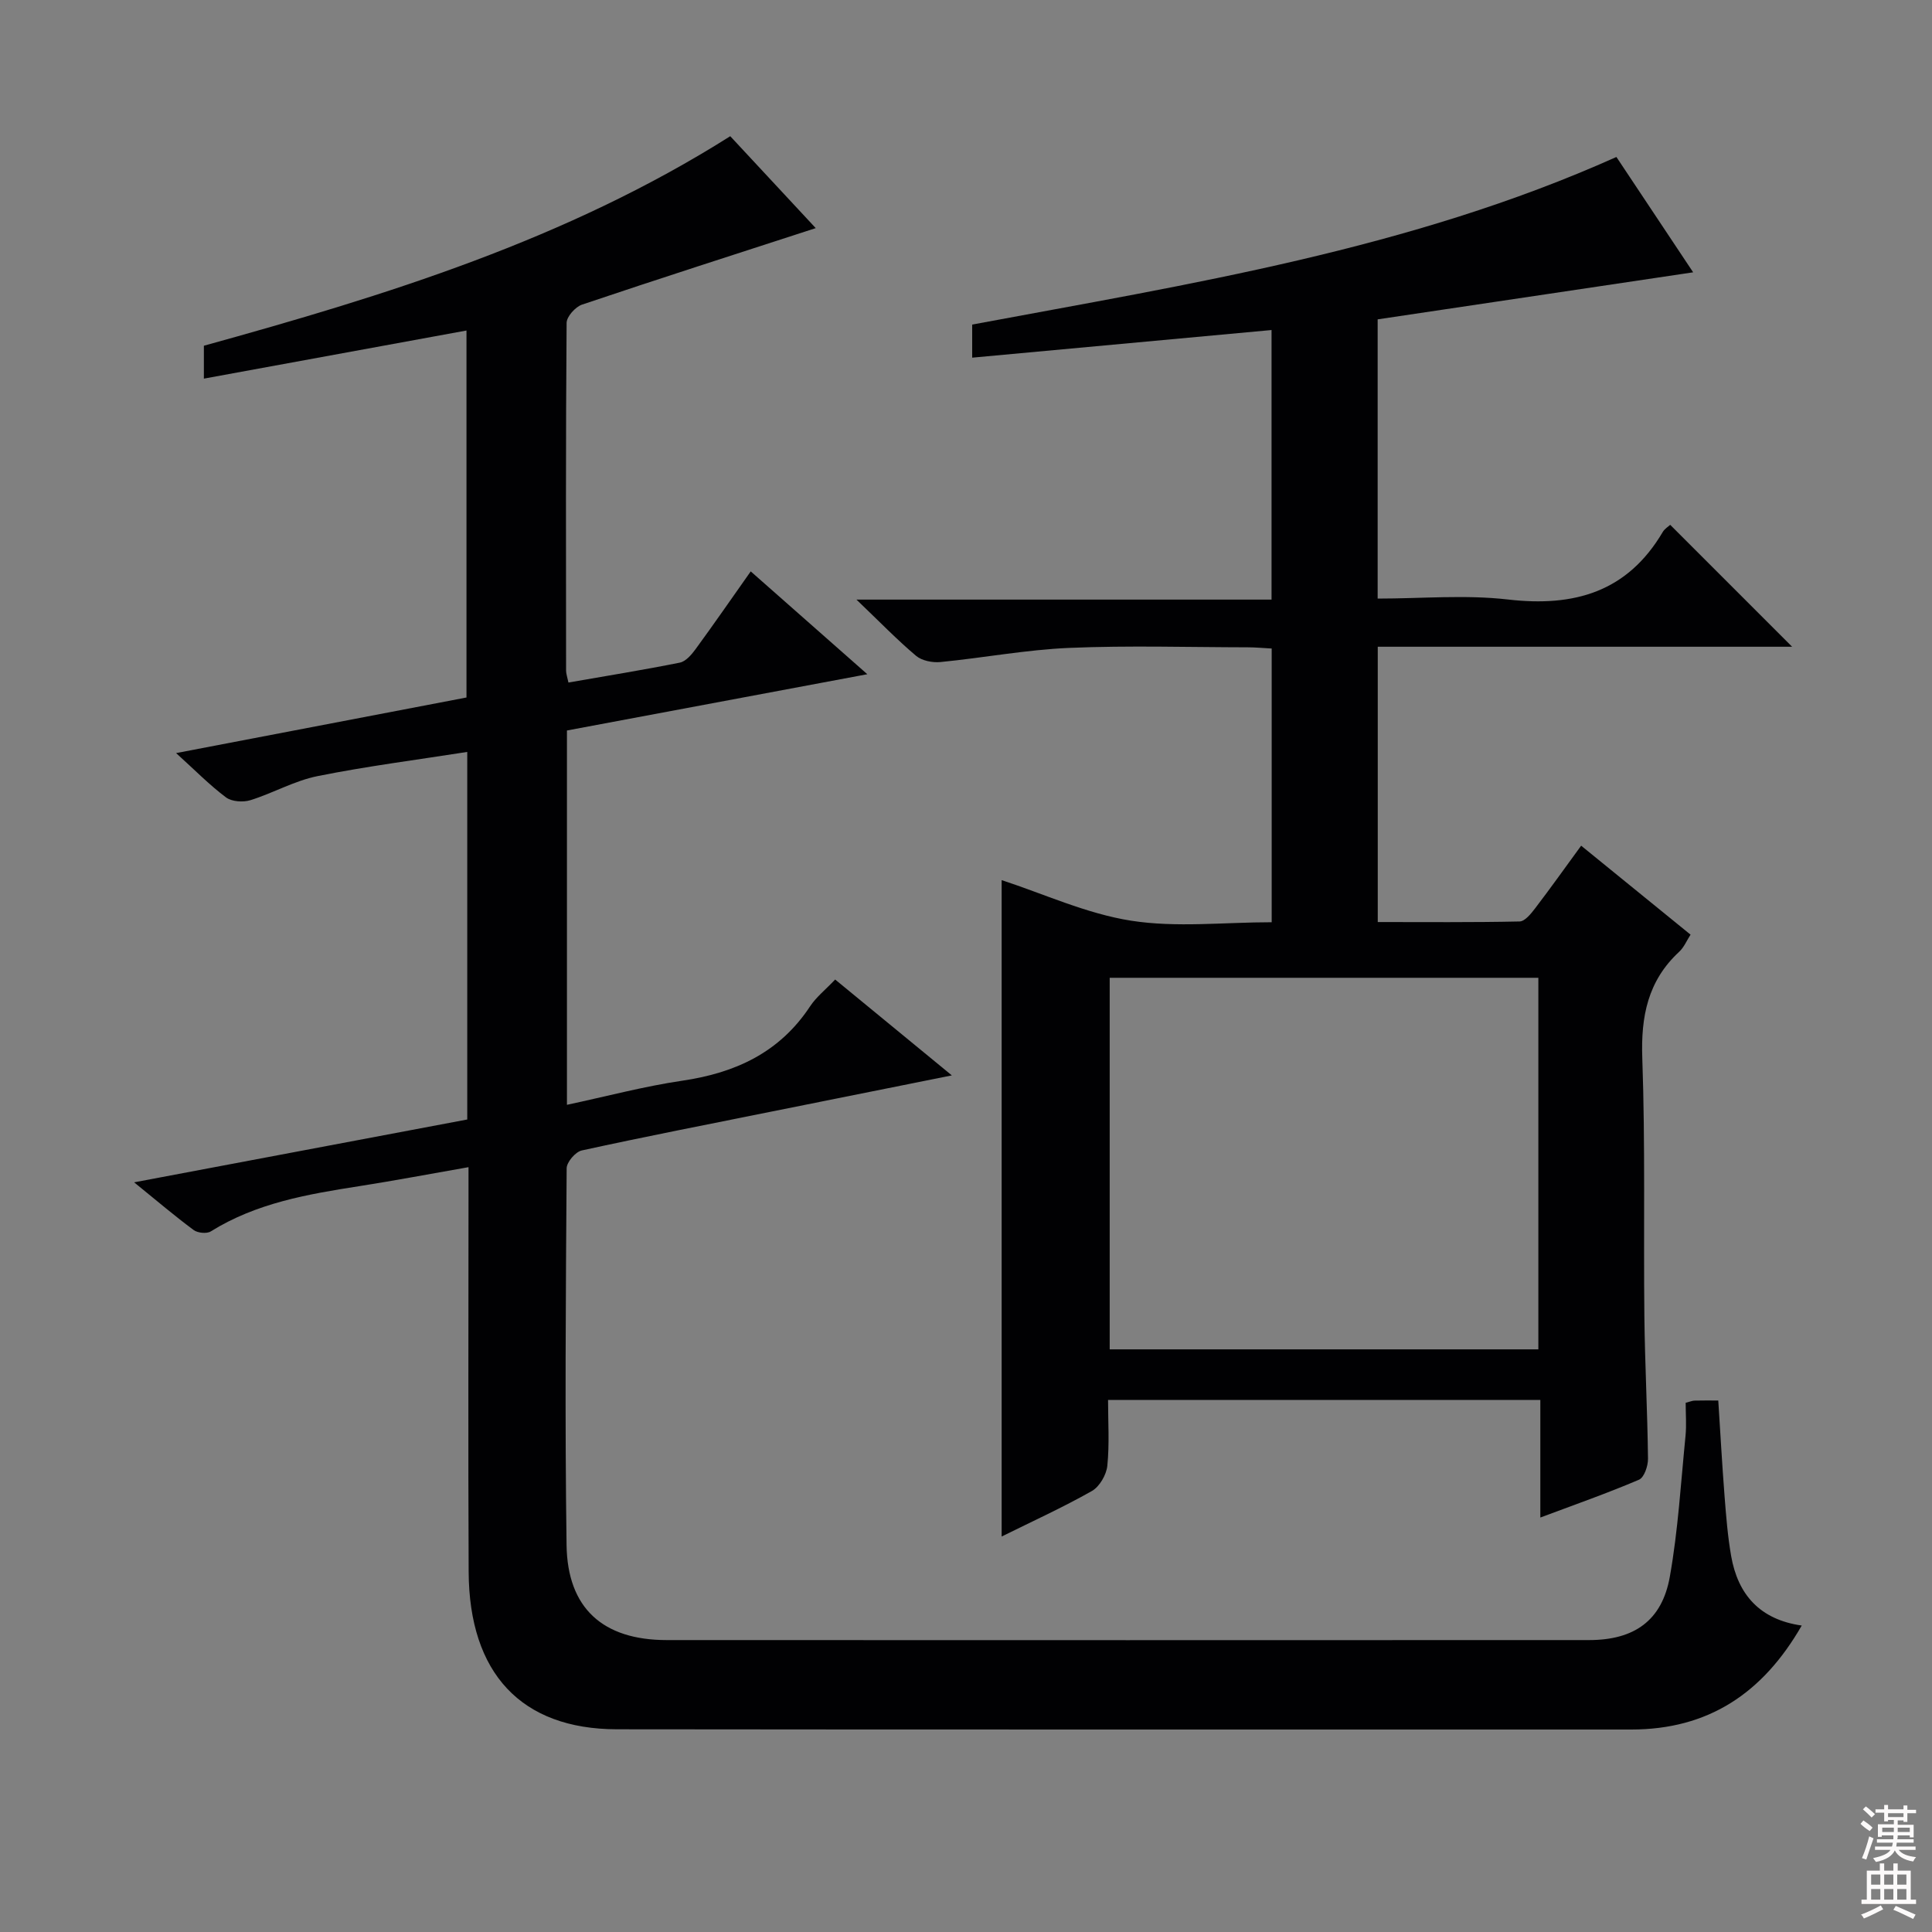 <svg enable-background="new 0 0 400 400" viewBox="0 0 400 400" xmlns="http://www.w3.org/2000/svg"><rect x="0" y="0" width="400" height="400" fill="#808080" stroke="none"/><path d="m349 290.43c.91-.23 1.37-.44 1.83-.45 1.49-.04 2.99-.02 4.92-.02.43 6.66.79 13.22 1.3 19.78.32 4.14.65 8.3 1.36 12.38 1.39 8.02 5.96 13.21 14.62 14.43-8.07 14.05-19.37 21.54-35.34 21.53-69.99-.03-139.99.04-209.98-.05-19.79-.03-30.58-11.59-30.68-32.61-.12-25.83-.03-51.66-.03-77.49 0-1.82 0-3.64 0-6.28-7.8 1.36-15.19 2.77-22.62 3.93-10.7 1.67-21.31 3.49-30.74 9.37-.83.52-2.71.33-3.54-.28-3.85-2.85-7.5-5.96-12.33-9.88 23.72-4.47 46.24-8.72 68.97-13.01 0-25.25 0-50.35 0-76.1-10.51 1.65-20.83 2.96-31.01 5.01-4.77.96-9.19 3.52-13.89 4.98-1.52.47-3.86.31-5.05-.58-3.42-2.56-6.45-5.66-10.33-9.17 20.43-3.91 40.08-7.67 60.12-11.51 0-25.18 0-50.41 0-75.98-17.99 3.3-36 6.6-54.37 9.96 0-2.5 0-4.44 0-6.81 37.6-10.4 74.98-21.9 108.98-43.38 5.8 6.24 11.75 12.64 17.7 19.03-16.35 5.31-32.4 10.45-48.37 15.83-1.39.47-3.2 2.48-3.21 3.79-.19 24-.13 47.99-.11 71.99 0 .64.24 1.27.49 2.47 7.77-1.36 15.44-2.59 23.06-4.12 1.23-.25 2.41-1.63 3.24-2.76 3.81-5.21 7.48-10.52 11.44-16.13 8.05 7.11 15.75 13.89 24.14 21.29-21.28 3.99-41.68 7.81-62.19 11.65v77.5c8.15-1.74 15.94-3.82 23.86-4.99 11.01-1.61 20.18-5.84 26.48-15.4 1.26-1.91 3.15-3.4 5.19-5.55 7.84 6.44 15.6 12.82 24.16 19.85-12.99 2.6-25.06 5.02-37.14 7.45-13.17 2.65-26.36 5.22-39.48 8.09-1.3.28-3.12 2.41-3.13 3.69-.18 26-.38 52-.02 77.99.18 13.11 7.53 19.68 20.72 19.69 63.66.03 127.32.02 190.98 0 9.34 0 15.1-4.02 16.72-13.12 1.71-9.61 2.28-19.43 3.25-29.17.22-2.25.03-4.56.03-6.84z" fill="#010103"/><path d="m345.8 108.66c8.52 8.52 16.73 16.73 25.24 25.24-28.52 0-57.03 0-85.79 0v57c9.83 0 19.6.09 29.36-.12 1.11-.02 2.37-1.61 3.23-2.73 3.21-4.21 6.28-8.52 9.52-12.96 7.68 6.24 15.03 12.22 22.65 18.42-.78 1.2-1.35 2.62-2.36 3.55-6.5 6.02-7.94 13.4-7.63 22.05.63 17.81.24 35.65.43 53.48.11 9.81.64 19.62.75 29.43.02 1.49-.79 3.88-1.87 4.34-6.53 2.79-13.24 5.14-20.42 7.83 0-8.36 0-16.14 0-24.34-29.78 0-59.18 0-89.5 0 0 4.46.31 9.08-.15 13.62-.19 1.87-1.61 4.33-3.2 5.23-6.03 3.41-12.36 6.29-18.68 9.42 0-45.74 0-90.96 0-135.9 8.73 2.85 17.56 6.95 26.8 8.4 9.39 1.47 19.19.32 29.11.32 0-19.1 0-37.69 0-56.67-1.73-.09-3.33-.25-4.93-.25-12.33-.02-24.68-.4-36.99.12-8.91.38-17.76 2.06-26.66 2.93-1.65.16-3.84-.27-5.05-1.29-3.92-3.3-7.5-7.01-12.34-11.64h85.94c0-18.85 0-37.1 0-55.81-20.64 1.91-41.09 3.79-61.98 5.72 0-2.21 0-4.25 0-6.85 44.92-8.4 90.55-15.51 133.38-34.7 5.51 8.29 10.98 16.51 15.89 23.88-21.82 3.25-43.53 6.49-65.32 9.74v57.81c9.12 0 18.16-.83 26.98.19 13.73 1.59 24.72-1.56 32.04-13.97.39-.67 1.16-1.13 1.55-1.49zm-116.05 93.78v76.93h88.75c0-25.86 0-51.26 0-76.93-29.69 0-59.07 0-88.75 0z" fill="#010103"/><g fill="#fcfafa"><path d="m385.2 377.6.6-.7c.6.4 1.3.9 1.9 1.5l-.6.7c-.8-.5-1.4-1-1.9-1.5zm.3 7.1c.6-1.4 1.1-2.9 1.5-4.5.3.1.6.3.9.4-.5 1.4-1 2.9-1.5 4.4zm.2-10.1.6-.6c.7.5 1.3 1.1 1.9 1.6l-.7.7c-.6-.6-1.2-1.2-1.8-1.7zm8.4-.8h.8v.9h1.8v.7h-1.8v1.8h-.8v-.3h-1.2v.9h3.3v2.6h-.8v-.4h-2.5c0 .3 0 .6-.1.8h3.4v.7h-3.5c0 .3-.1.6-.1.8h4v.7h-3.5c.7.9 1.9 1.3 3.6 1.5-.2.2-.4.5-.6.9-1.9-.3-3.2-1.1-3.8-2.3-.5 1.1-1.8 2-3.9 2.4-.2-.3-.4-.5-.6-.8 1.9-.4 3.1-.9 3.6-1.7h-3.2v-.7h3.5c.1-.2.1-.5.2-.8h-3.3v-.7h3.4c0-.2 0-.5 0-.8h-2.4v.3h-.8v-2.6h3.3v-.9h-1.2v.3h-.8v-1.8h-1.8v-.7h1.8v-.9h.8v.9h3.2zm-4.4 5.5h2.4c0-.3 0-.6 0-.9h-2.4zm1.2-3.1h3.2v-.8h-3.2zm4.4 2.2h-2.4v.9h2.5v-.9z"/><path d="m389.2 385.8h.9v1.5h1.9v-1.5h.9v1.5h2.7v6h1.1v.9h-11.3v-.9h1.1v-6h2.7zm.2 8.7.5.8c-1.2.6-2.5 1.3-4 1.9-.2-.3-.3-.6-.6-.8 1.6-.6 3-1.3 4.1-1.9zm-2-4.3h1.9v-2.1h-1.9zm0 3.1h1.9v-2.2h-1.9zm2.7-3.1h1.9v-2.1h-1.9zm0 3.1h1.9v-2.2h-1.9zm2.4 1.3c1.4.6 2.7 1.2 4.1 1.8l-.5.9c-1.5-.7-2.8-1.4-4.1-1.9zm2.2-6.5h-1.9v2.1h1.9zm-1.9 5.2h1.9v-2.2h-1.9z"/></g></svg>